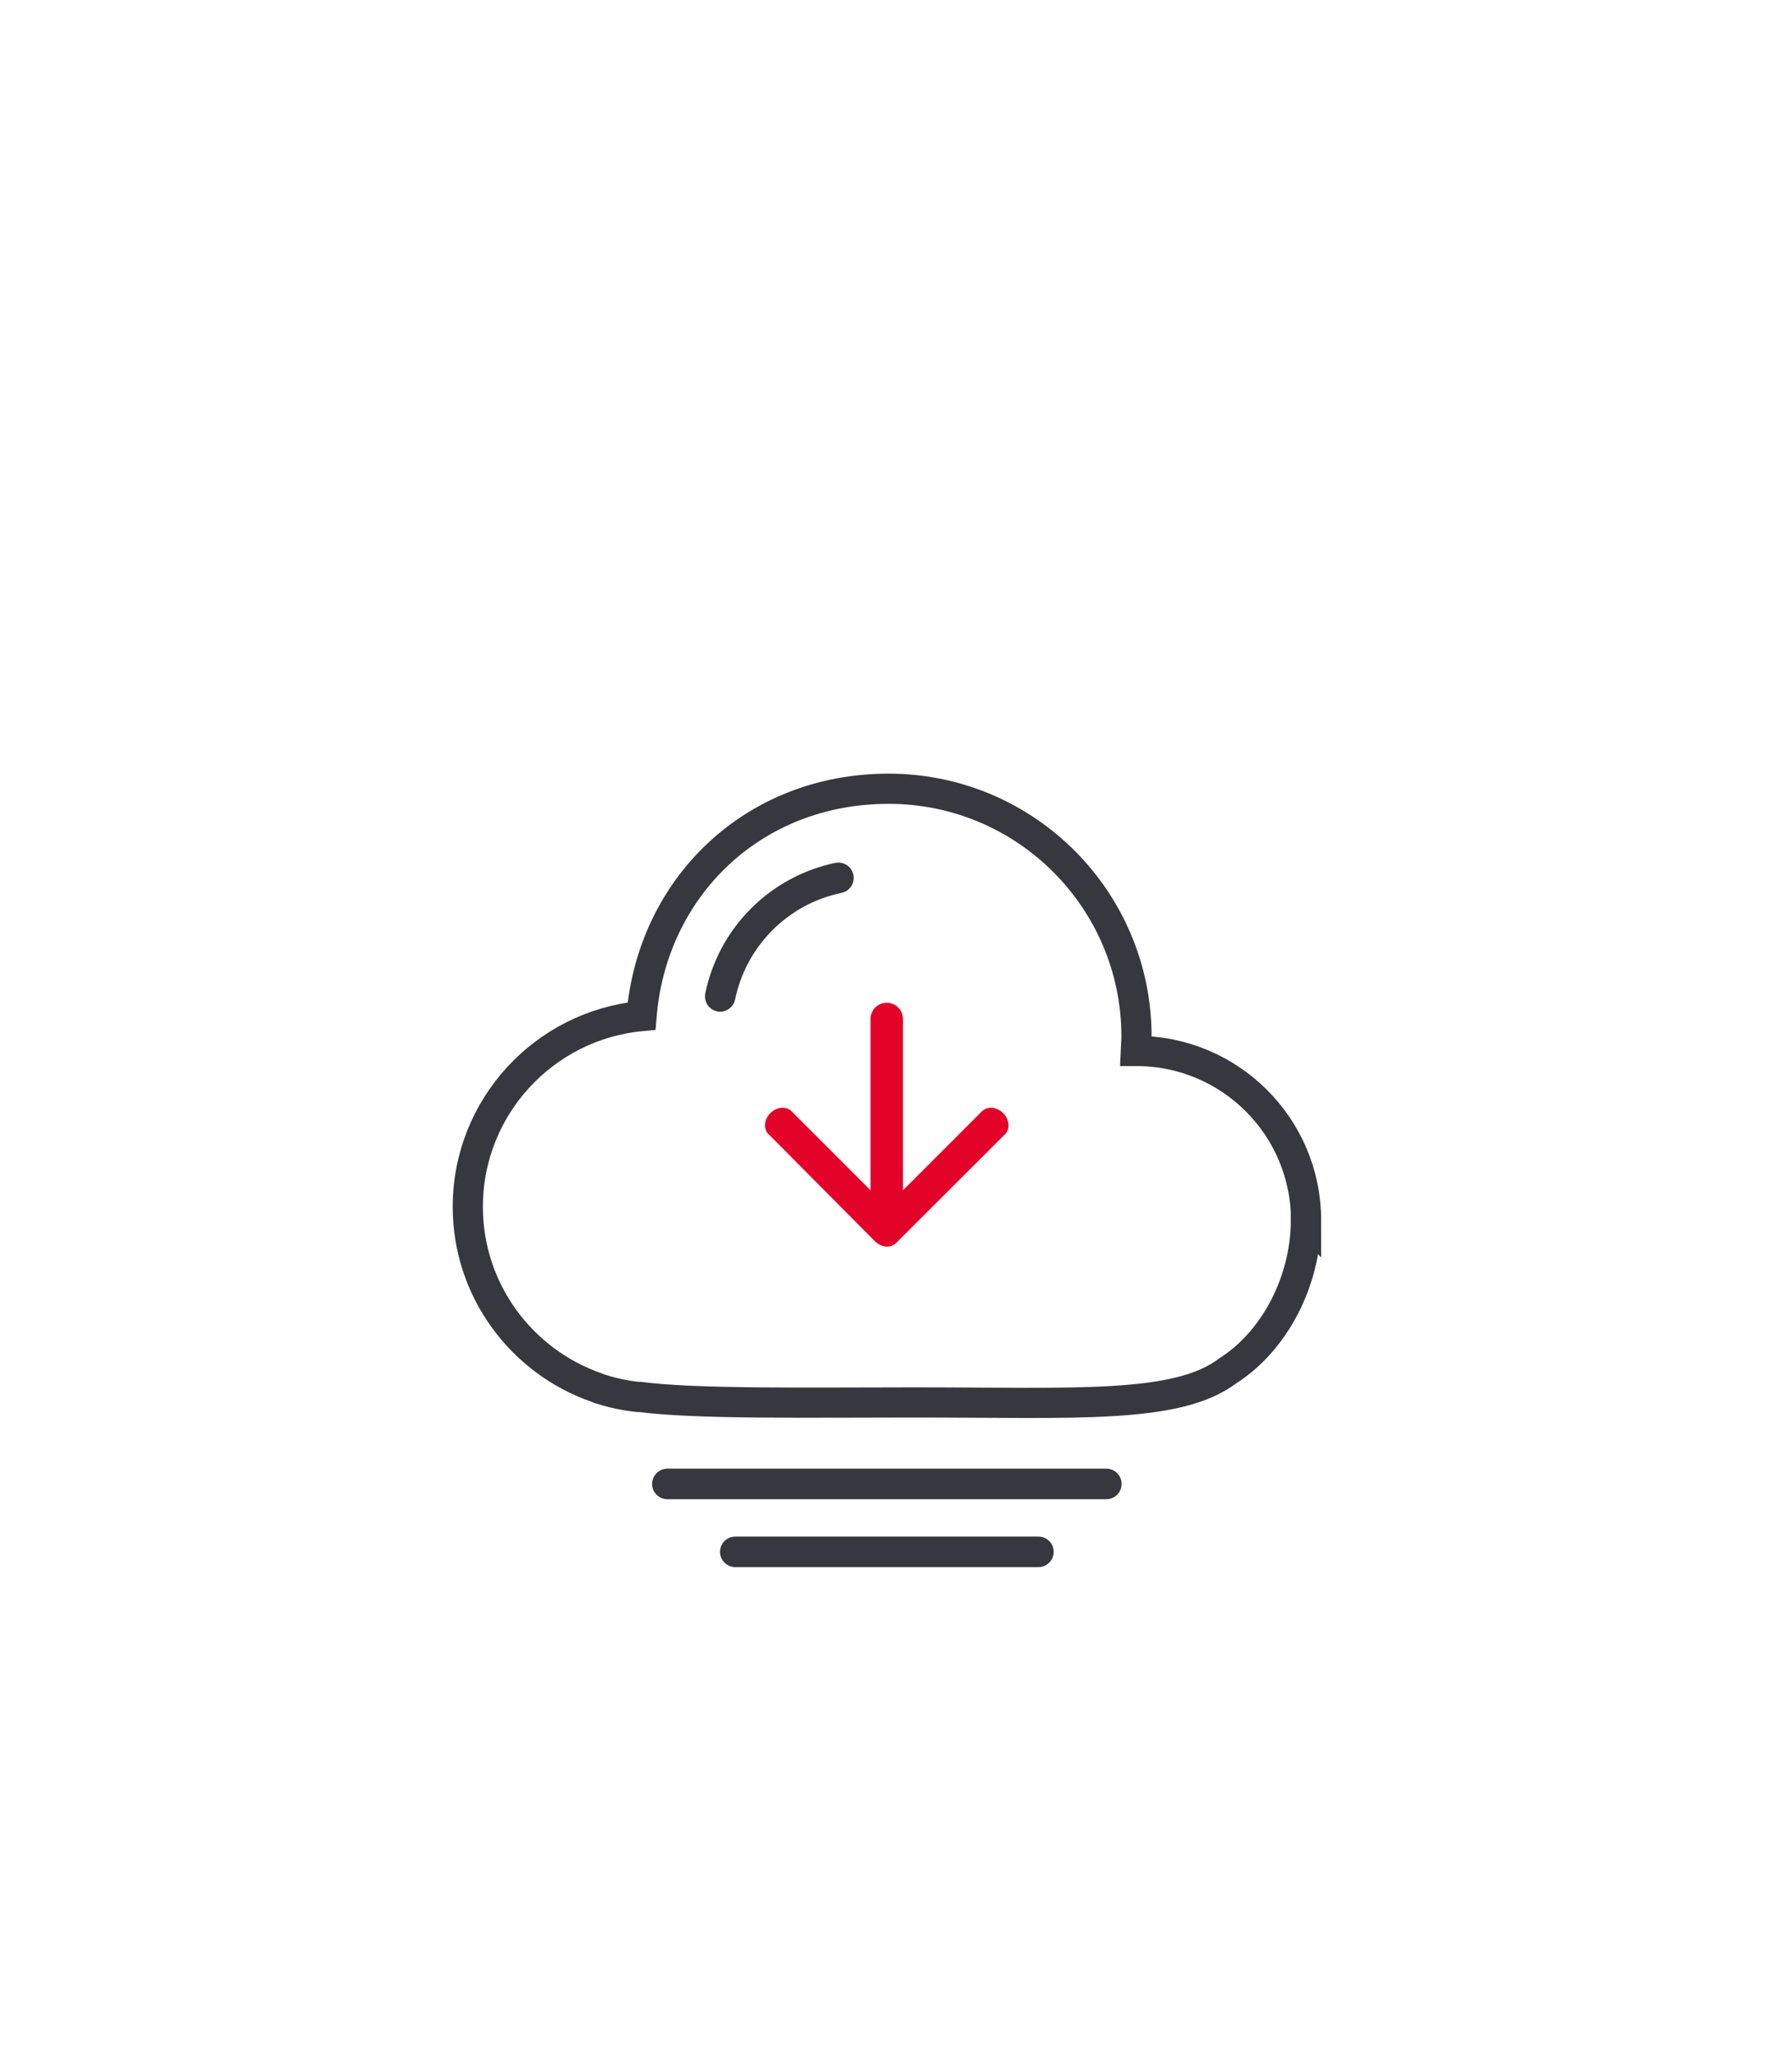<svg width="95" height="109" viewBox="0 0 95 109" fill="none" xmlns="http://www.w3.org/2000/svg">
  <path fill-rule="evenodd" clip-rule="evenodd"
        d="M40.025 4.287C44.62 1.634 50.28 1.634 54.875 4.287L87.18 22.938C91.775 25.591 94.605 30.493 94.605 35.799V73.101C94.605 78.407 91.775 83.309 87.18 85.962L54.875 104.613C50.28 107.266 44.62 107.266 40.025 104.613L7.72 85.962C3.125 83.309 0.295 78.407 0.295 73.101V35.799C0.295 30.493 3.125 25.591 7.72 22.938L40.025 4.287Z"
        fill="white" fill-opacity="0.5"/>
  <path fill-rule="evenodd" clip-rule="evenodd"
        d="M40.75 9.297C44.927 6.885 50.073 6.885 54.25 9.297L83.618 26.253C87.795 28.664 90.368 33.121 90.368 37.944V71.856C90.368 76.679 87.795 81.135 83.618 83.547L54.25 100.503C50.073 102.914 44.927 102.914 40.75 100.503L11.382 83.547C7.205 81.135 4.632 76.679 4.632 71.856V37.944C4.632 33.121 7.205 28.664 11.382 26.253L40.75 9.297Z"
        fill="white" fill-opacity="0.8"/>
  <g filter="url(#filter0_d_0_1)">
    <path d="M35.38 73.66H58.65" stroke="#37383F" stroke-width="1.62" stroke-linecap="round"/>
    <path d="M38.98 77.26H55.05" stroke="#37383F" stroke-width="1.62" stroke-linecap="round"/>
    <path fill-rule="evenodd" clip-rule="evenodd"
          d="M69.24 59.7C69.24 54.73 65.21 50.71 60.25 50.71C60.24 50.71 60.22 50.71 60.21 50.71C60.22 50.46 60.25 50.2 60.25 49.95C60.25 42.69 54.37 36.81 47.11 36.81C39.85 36.81 34.56 42.11 34.01 48.86C28.85 49.34 24.8 53.68 24.8 58.97C24.8 63.39 27.64 67.15 31.59 68.54C31.7 68.58 31.81 68.63 31.93 68.66C32.54 68.85 33.17 68.98 33.82 69.05C33.84 69.05 33.86 69.05 33.88 69.05C33.9 69.05 33.92 69.05 33.94 69.05C36.92 69.44 42.99 69.34 48.43 69.34C57.02 69.34 62.4 69.7 65.08 67.67C67.59 66.08 69.23 62.88 69.23 59.69L69.24 59.7Z"
          fill="white" stroke="#37383F" stroke-width="1.6" stroke-miterlimit="10"/>
    <path
      d="M38.19 48.63C38.14 48.63 38.08 48.63 38.02 48.61C37.58 48.52 37.3 48.09 37.39 47.65C38.11 44.18 40.81 41.47 44.28 40.74C44.72 40.65 45.15 40.93 45.24 41.37C45.33 41.81 45.05 42.24 44.61 42.33C41.77 42.92 39.56 45.14 38.97 47.98C38.89 48.36 38.55 48.63 38.18 48.63H38.19Z"
      fill="#37383F"/>
    <path fill-rule="evenodd" clip-rule="evenodd"
          d="M40.74 55.114L46.38 60.794C46.72 61.134 47.21 61.174 47.5 60.894L53.28 55.124C53.56 54.844 53.52 54.344 53.18 54.004C52.84 53.664 52.35 53.624 52.06 53.904L47.87 58.094V49.014C47.87 48.544 47.49 48.154 47.01 48.154C46.53 48.154 46.15 48.534 46.15 49.014V58.094L41.96 53.904C41.68 53.624 41.18 53.664 40.84 54.004C40.5 54.344 40.46 54.834 40.74 55.124V55.114Z"
          fill="#E30329"/>
  </g>
  <defs>
    <filter id="filter0_d_0_1" x="15" y="32.01" width="64.04" height="60.06" filterUnits="userSpaceOnUse"
            color-interpolation-filters="sRGB">
      <feFlood flood-opacity="0" result="BackgroundImageFix"/>
      <feColorMatrix in="SourceAlpha" type="matrix" values="0 0 0 0 0 0 0 0 0 0 0 0 0 0 0 0 0 0 127 0"
                     result="hardAlpha"/>
      <feOffset dy="5"/>
      <feGaussianBlur stdDeviation="4.5"/>
      <feColorMatrix type="matrix" values="0 0 0 0 0.204 0 0 0 0 0.22 0 0 0 0 0.271 0 0 0 0.25 0"/>
      <feBlend mode="normal" in2="BackgroundImageFix" result="effect1_dropShadow_0_1"/>
      <feBlend mode="normal" in="SourceGraphic" in2="effect1_dropShadow_0_1" result="shape"/>
    </filter>
  </defs>
  <clipPath id="clip0_601_161">
    <rect width="46.04" height="42.07" fill="white" transform="translate(24 36)"/>
  </clipPath>
</svg>
